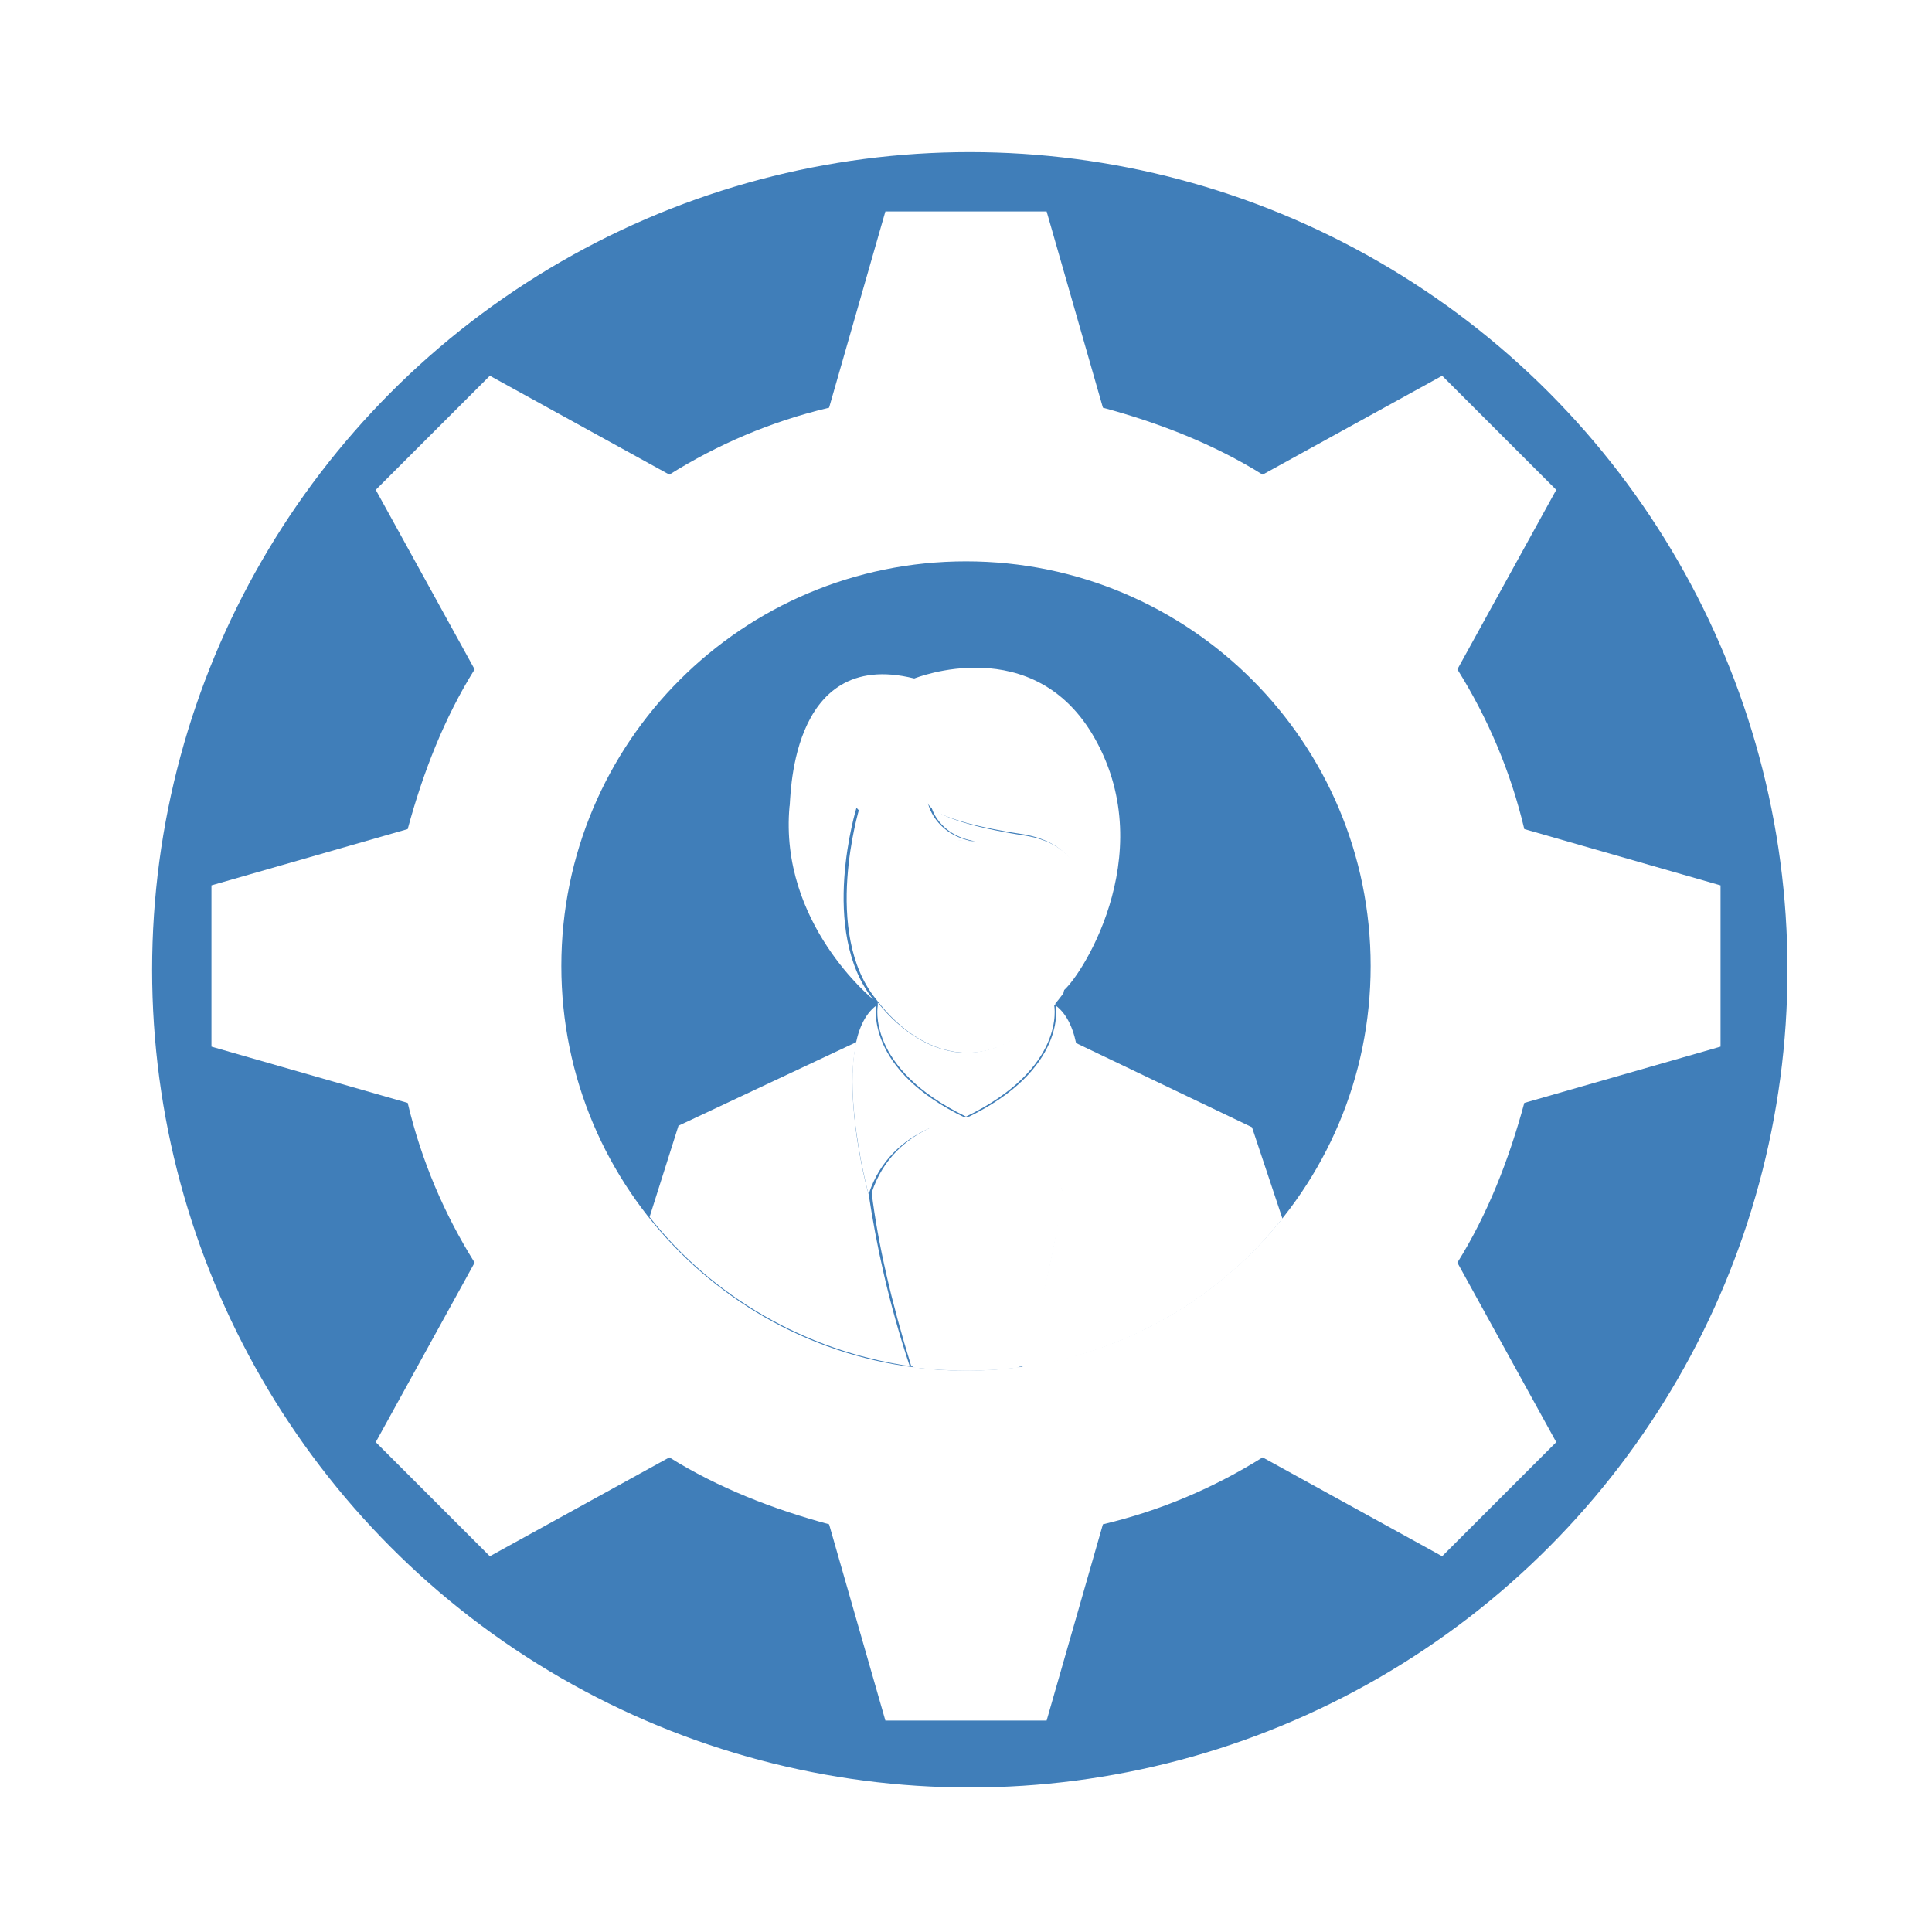 <?xml version="1.0"?>
<svg xmlns="http://www.w3.org/2000/svg" xmlns:xlink="http://www.w3.org/1999/xlink" version="1.1" id="Layer_1" x="0px" y="0px" viewBox="0 0 508 508" 
style="enable-background:new 0 0 508 508;" xml:space="preserve" width="512px" height="512px" class="">
	 <filter id="a" x="-16.5%" y="-10.5%" width="135%" height="135%">
      <feOffset result="offOut" in="SourceAlpha" dx="1" dy="1" />
      <feGaussianBlur result="blurOut" in="offOut" stdDeviation="10"/>
      <feBlend in="SourceGraphic" in2="blurOut" mode="normal"  values="0 0 0 0 0 0 0 0 0 0 0 0 0 0 0 0 0 0 0.2 0"/>
    </filter>
	<g>
		<circle style="fill:#407EB9" cx="254" cy="254" r="225"  stroke="white" stroke-width="20px" data-original="#FFFFFF" class="active-path" data-old_color="##407EB" filter="url(#a)"/>
	<g>
		<path style="fill:#FFFFFF;" d="M216.4,353.6c0.8,0.4,1.6,0.4,2,0.8C218,354,217.2,354,216.4,353.6L216.4,353.6z" data-original="#FFFFFF" class=""/>
		<path style="fill:#FFFFFF;" d="M279.6,313.6c-2,13.2-5.2,28.8-10.4,45.6c-4.8,0.8-9.6,1.2-14.8,1.2c-6.8,0-13.6-0.8-20-2   c1.6,0.4,3.2,0.4,5.2,0.8c-5.2-16.8-8.8-32.4-10.4-45.6c6-18.4,25.6-20,25.6-20S273.6,295.2,279.6,313.6z" data-original="#FFFFFF" class=""/>
		<path style="fill:#FFFFFF;" d="M268.8,359.2L268.8,359.2c0.8,0,1.6-0.4,2.4-0.4C270.4,359.2,269.6,359.2,268.8,359.2z" data-original="#FFFFFF" class=""/>
	</g>
		<path style="fill:#FFFFFF;" d="M277.2,264.4c0,0,3.2,16.4-23.2,29.2l0,0c-26.4-12.8-23.2-29.2-23.2-29.2l0,0c0-0.4,0-0.4,0-0.8  c6.4,8,14.8,13.2,23.2,13.2c8.8,0,16.8-5.2,23.2-13.2C277.6,264,277.6,264,277.2,264.4C277.6,264.4,277.6,264.4,277.2,264.4z" data-original="#FFFFFF" class=""/>
	<g>
		<path style="fill:#FFFFFF;" d="M254,293.6L254,293.6L254,293.6L254,293.6z" data-original="#FFFFFF" class=""/>
		<path style="fill:#FFFFFFF1543F;" d="M263.2,296.4l-3.2,8.8h-12.4l-3.2-8.8c5.6-2.4,9.6-2.8,9.6-2.8S258.4,294,263.2,296.4z" data-original="#FFFFFF" class=""/>
	</g>
	<path style="fill:#FFFFFF;" d="M268,359.6c-4.4,0.4-9.2,0.8-14,0.8c-4.8,0-9.2-0.4-14-0.8l7.6-54H260L268,359.6z" data-original="#FFFFFF"/><g>
	<path style="fill:#FFFFFF;" d="M337.2,320.4c-16.4,20.8-40.8,35.2-68.4,39.2c5.2-16.8,8.8-32.4,10.4-45.6l0,0   c0,0.4,6.8-24.4,3.2-40l46.8,22.4L337.2,320.4z" data-original="#FFFFFF"/>
	<path style="fill:#FFFFFF;" d="M239.2,359.2c-27.6-4-52-18.4-68.4-39.2l7.6-24l46.8-22c-3.6,15.6,3.2,40.4,3.2,40   C230.4,327.2,233.6,342.4,239.2,359.2z" data-original="#FFFFFF"/>
	<polygon style="fill:#FFFFFF;" points="225.2,274 225.2,274 216.4,278  " data-original="#FFFFFF"/>
	</g><g>
	<path style="fill:#FFFFFF;" d="M277.6,264.4c0,0,3.2,16.8-23.6,29.6c0,0,19.6,1.6,25.6,20C279.6,314.4,290.4,274,277.6,264.4z" data-original="#FFFFFF" class=""/>
	<path style="fill:#FFFFFF;" d="M230.4,264.4c0,0-3.2,16.8,23.6,29.6c0,0-19.6,1.6-25.6,20C228.4,314.4,217.6,274,230.4,264.4z" data-original="#FFFFFF" class=""/>
</g><path style="fill:#FFFFFF" d="M284,245.6c-3.2,10-4.4,15.6-4.4,15.6c-6.8,9.2-15.6,15.6-25.2,15.6c-9.2,0-17.6-5.6-24-14l0,0  c-14.4-17.6-4.4-50.4-4.4-50.4c7.2,8,30.4,8.8,30.4,8.8c-9.6-1.6-11.6-8.8-11.6-9.6c2,4.8,24,8,24,8  C291.6,222.8,284,245.6,284,245.6z" data-original="#FFFFFF" class=""/>
<path style="fill:#FFFFFF;" d="M240.4,178.4c0,0,31.6-12.8,47.6,16c17.2,30.8-4.4,63.6-8.8,66.4c0,0,1.2-5.2,4.4-15.6  c0,0,7.6-22.8-15.6-26c0,0-22.4-3.2-24-8c0,0,1.6,8,11.6,10c0,0-23.2-0.4-30.4-8.8c0,0-10,32.4,4.4,50.4c0,0-24.8-20-22-50.8  C208,212,206.8,170,240.4,178.4z" data-original="#FFFFFF"/>
<path style="fill:#FFFFFF;" d="M452.4,275.2v-42.4L400.8,218c-3.6-15.2-9.6-29.2-17.6-42l26-47.2l-30-30l-47.2,26  c-12.8-8-27.2-13.6-42-17.6l-14.8-51.6h-42.4L218,107.2c-15.2,3.6-29.2,9.6-42,17.6l-47.2-26l-30,30l26,47.2  c-8,12.8-13.6,27.2-17.6,42l-51.6,14.8v42.4l51.6,14.8c3.6,15.2,9.6,29.2,17.6,42l-26,47.2l30,30l47.2-26c12.8,8,27.2,13.6,42,17.6  l14.8,51.6h42.4l14.8-51.6c15.2-3.6,29.2-9.6,42-17.6l47.2,26l30-30l-26-47.2c8-12.8,13.6-27.2,17.6-42L452.4,275.2z M254,360.4  c-58.8,0-106.4-47.6-106.4-106.4S195.2,147.6,254,147.6S360.4,195.2,360.4,254S312.8,360.4,254,360.4z" data-original="#FFFFFF" class=""/></g> </svg>

